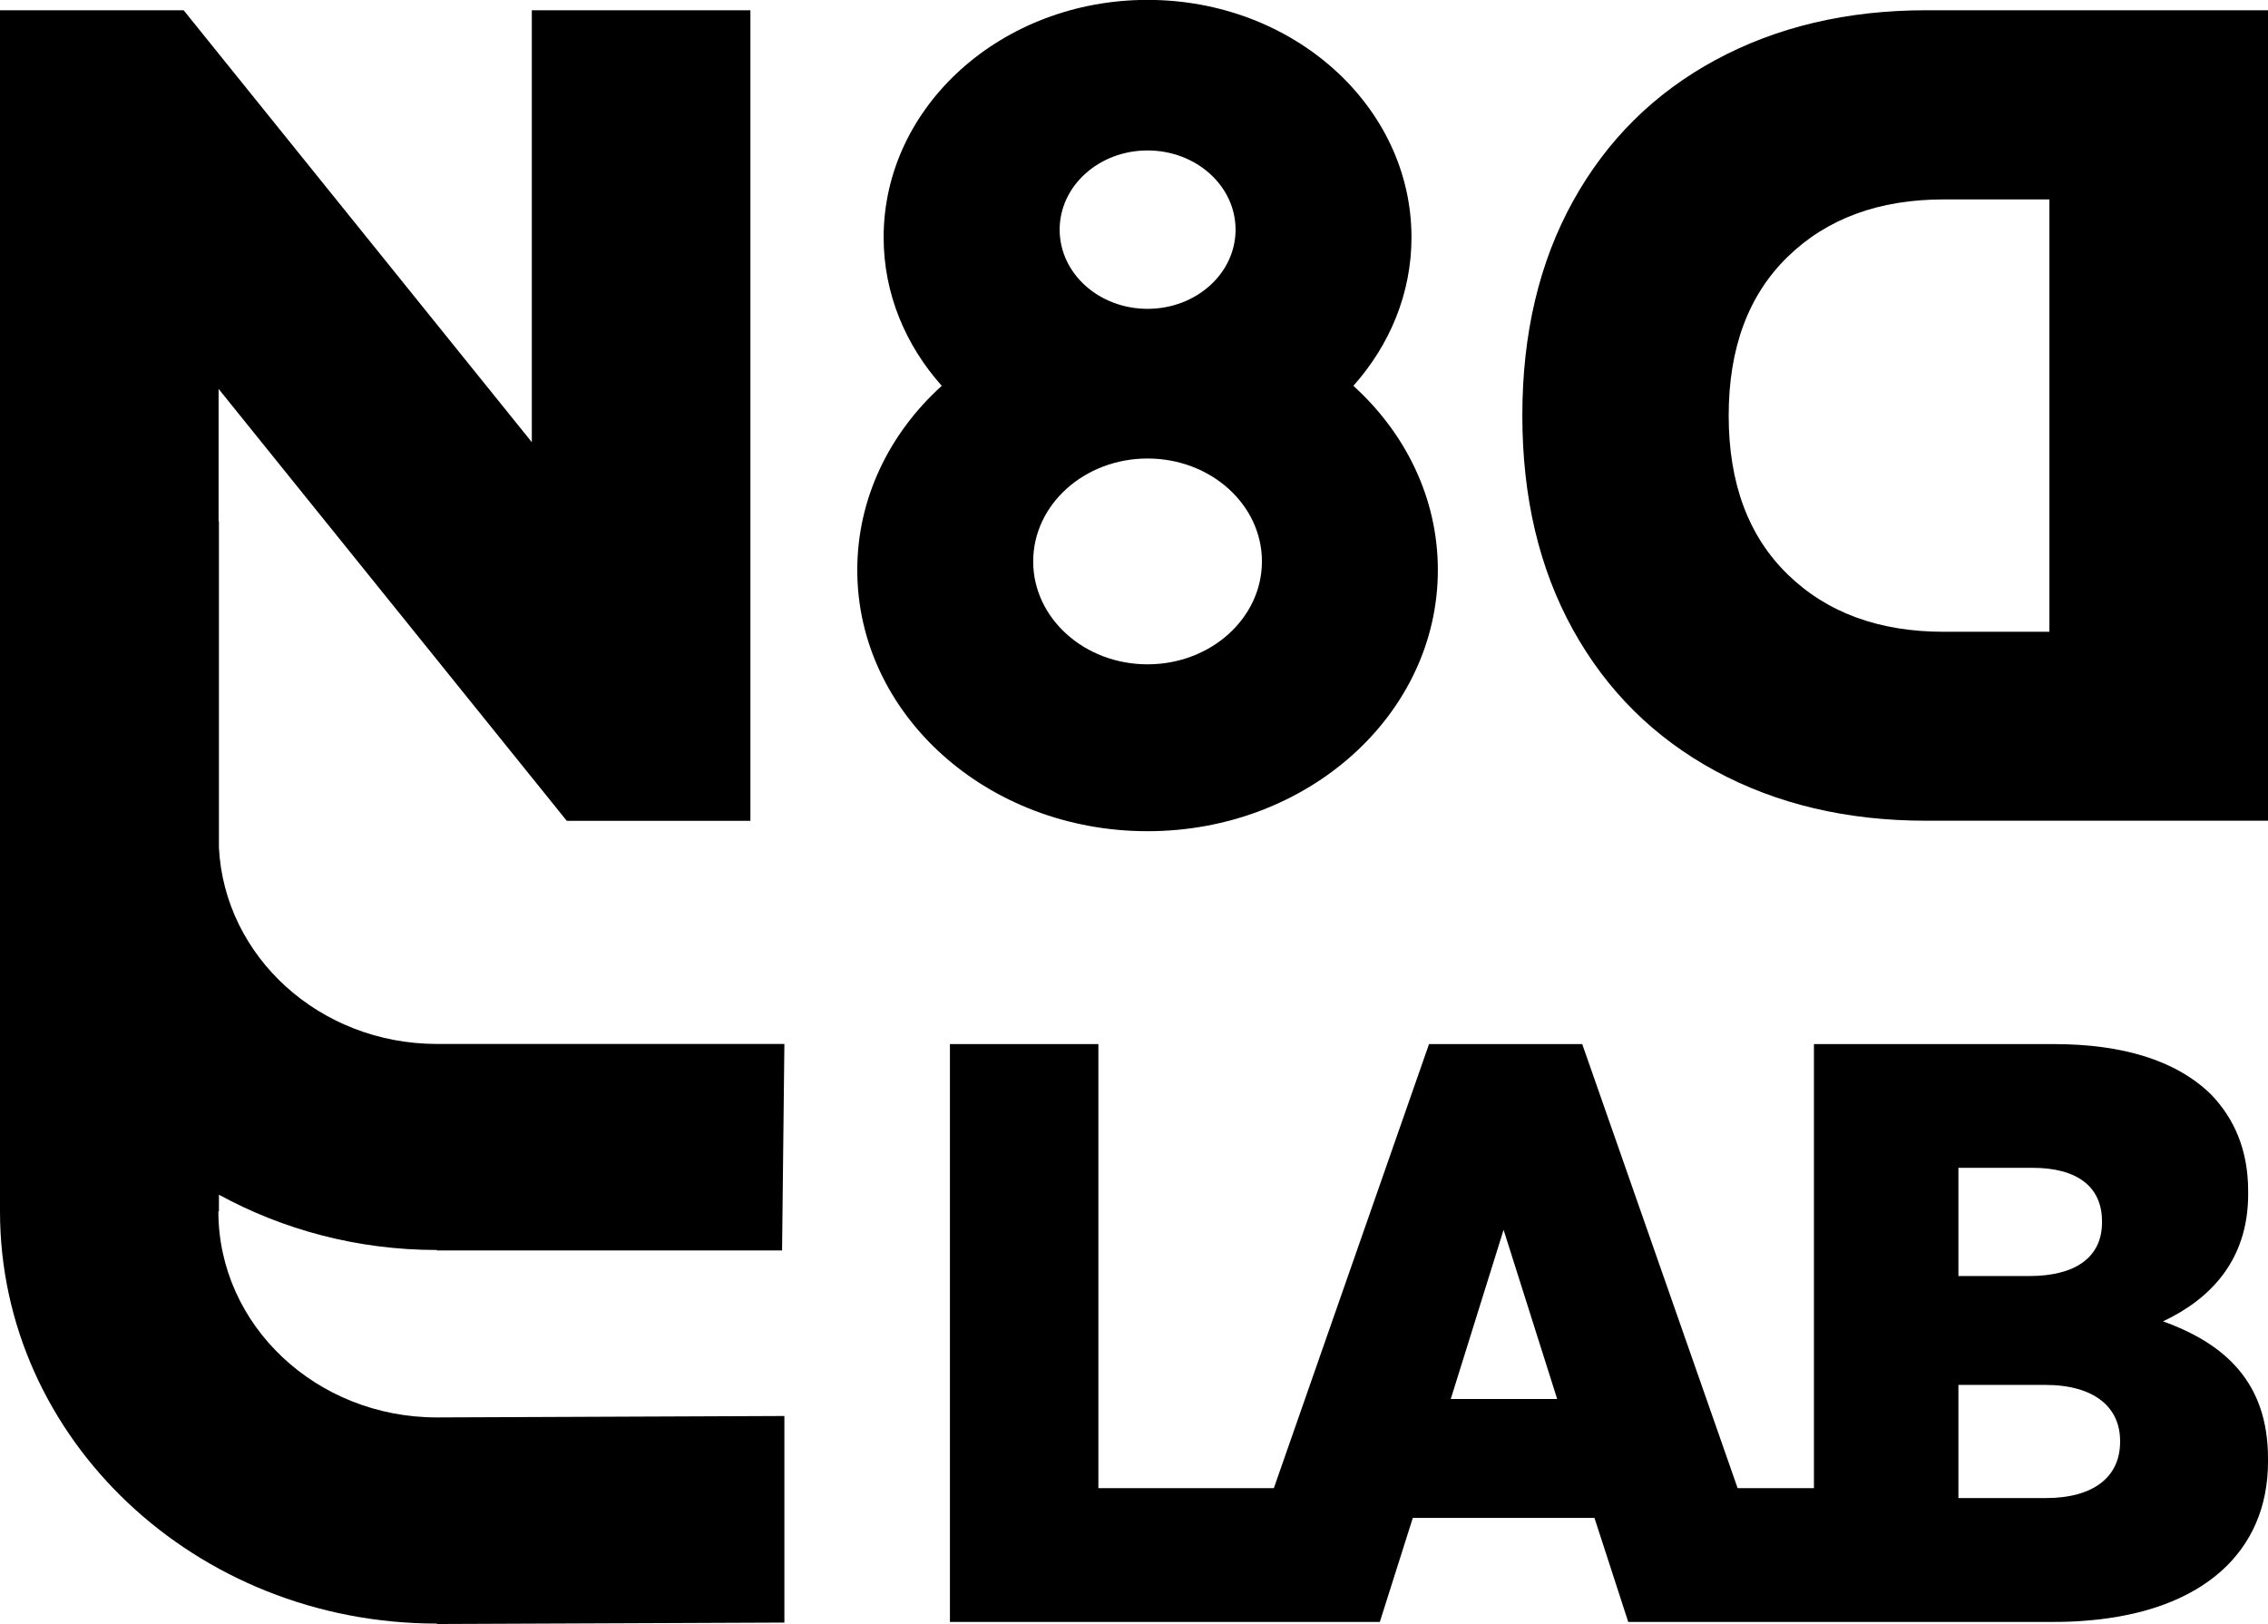 <?xml version="1.0" encoding="UTF-8"?>
<svg id="b"
    xmlns="http://www.w3.org/2000/svg" viewBox="0 0 205.64 147.24">
    <g>
        <path class="d" d="m104.05,75.36c14.53,0,26.32-10.6,26.32-23.68,0-6.52-2.93-12.41-7.66-16.7,3.29-3.69,5.27-8.36,5.27-13.46,0-11.89-10.71-21.53-23.93-21.53s-23.93,9.64-23.93,21.53c0,5.1,1.98,9.77,5.27,13.46-4.73,4.28-7.66,10.18-7.66,16.7,0,13.08,11.78,23.68,26.32,23.68m0-61.72c4.4,0,7.98,3.21,7.98,7.18s-3.57,7.18-7.98,7.18-7.97-3.21-7.97-7.18,3.57-7.18,7.97-7.18m0,27.93c5.73,0,10.37,4.18,10.37,9.33s-4.64,9.33-10.37,9.33-10.37-4.18-10.37-9.33,4.64-9.33,10.37-9.33"/>
        <path class="d" d="m174.64.93c-7.18,0-13.55,1.51-19.1,4.51-5.56,3.01-9.86,7.28-12.92,12.81-3.06,5.53-4.59,12.01-4.59,19.42s1.53,13.89,4.59,19.42c3.06,5.53,7.37,9.8,12.92,12.81,5.56,3.01,11.93,4.51,19.1,4.51h31V.93h-31Zm11.18,56.35h-9.58c-5.88,0-10.6-1.74-14.16-5.21-3.56-3.47-5.34-8.27-5.34-14.39s1.78-10.92,5.34-14.39c3.56-3.47,8.28-5.21,14.16-5.21h9.58v39.2Z"/>
        <path class="d" d="m19.85,76.86v-29.61h-.03v-11.99l31.57,39.16h16.65V.93h-19.82v39.16L16.65.93H0v75.03h0v33.87c0,20.64,17.73,37.37,39.61,37.37v.04l31.51-.13v-18.73l-31.51.13c-10.94,0-19.81-8.36-19.81-18.68h.05v-1.51c5.82,3.17,12.55,5.01,19.76,5.01v.04h31.3s.21-18.72.21-18.72h-31.51c-10.62-.01-19.26-7.9-19.76-17.8"/>
        <path d="m196.12,119.8c4.27-2.01,7.72-5.53,7.72-11.52v-.3c0-3.75-1.28-6.59-3.37-8.76-3.14-3.06-7.94-4.56-14.3-4.56h-21.7v40.26h-6.92l-14.09-40.26h-13.89l-14.07,40.26h-15.91v-40.26h-13.46v52.39h38.98l.04-.13,2.95-9.3h16.47l3.02,9.3.04.13h38.62c1.06,0,2.08-.04,3.06-.13,10.44-.86,16.33-6.26,16.33-14.4v-.3c0-6.88-3.9-10.4-9.52-12.42Zm-64.58,7.04l4.79-15.34,4.86,15.34h-9.65Zm46.03-20.96h6.73c3.96,0,6.29,1.65,6.29,4.86v.08c0,3.22-2.48,4.87-6.58,4.87h-6.44v-9.81Zm14.66,24.84c0,3.23-2.47,5.1-6.73,5.1h-7.93v-10.26h7.85c4.49,0,6.81,2.03,6.81,5.09v.07Z"/>
    </g>
</svg>
